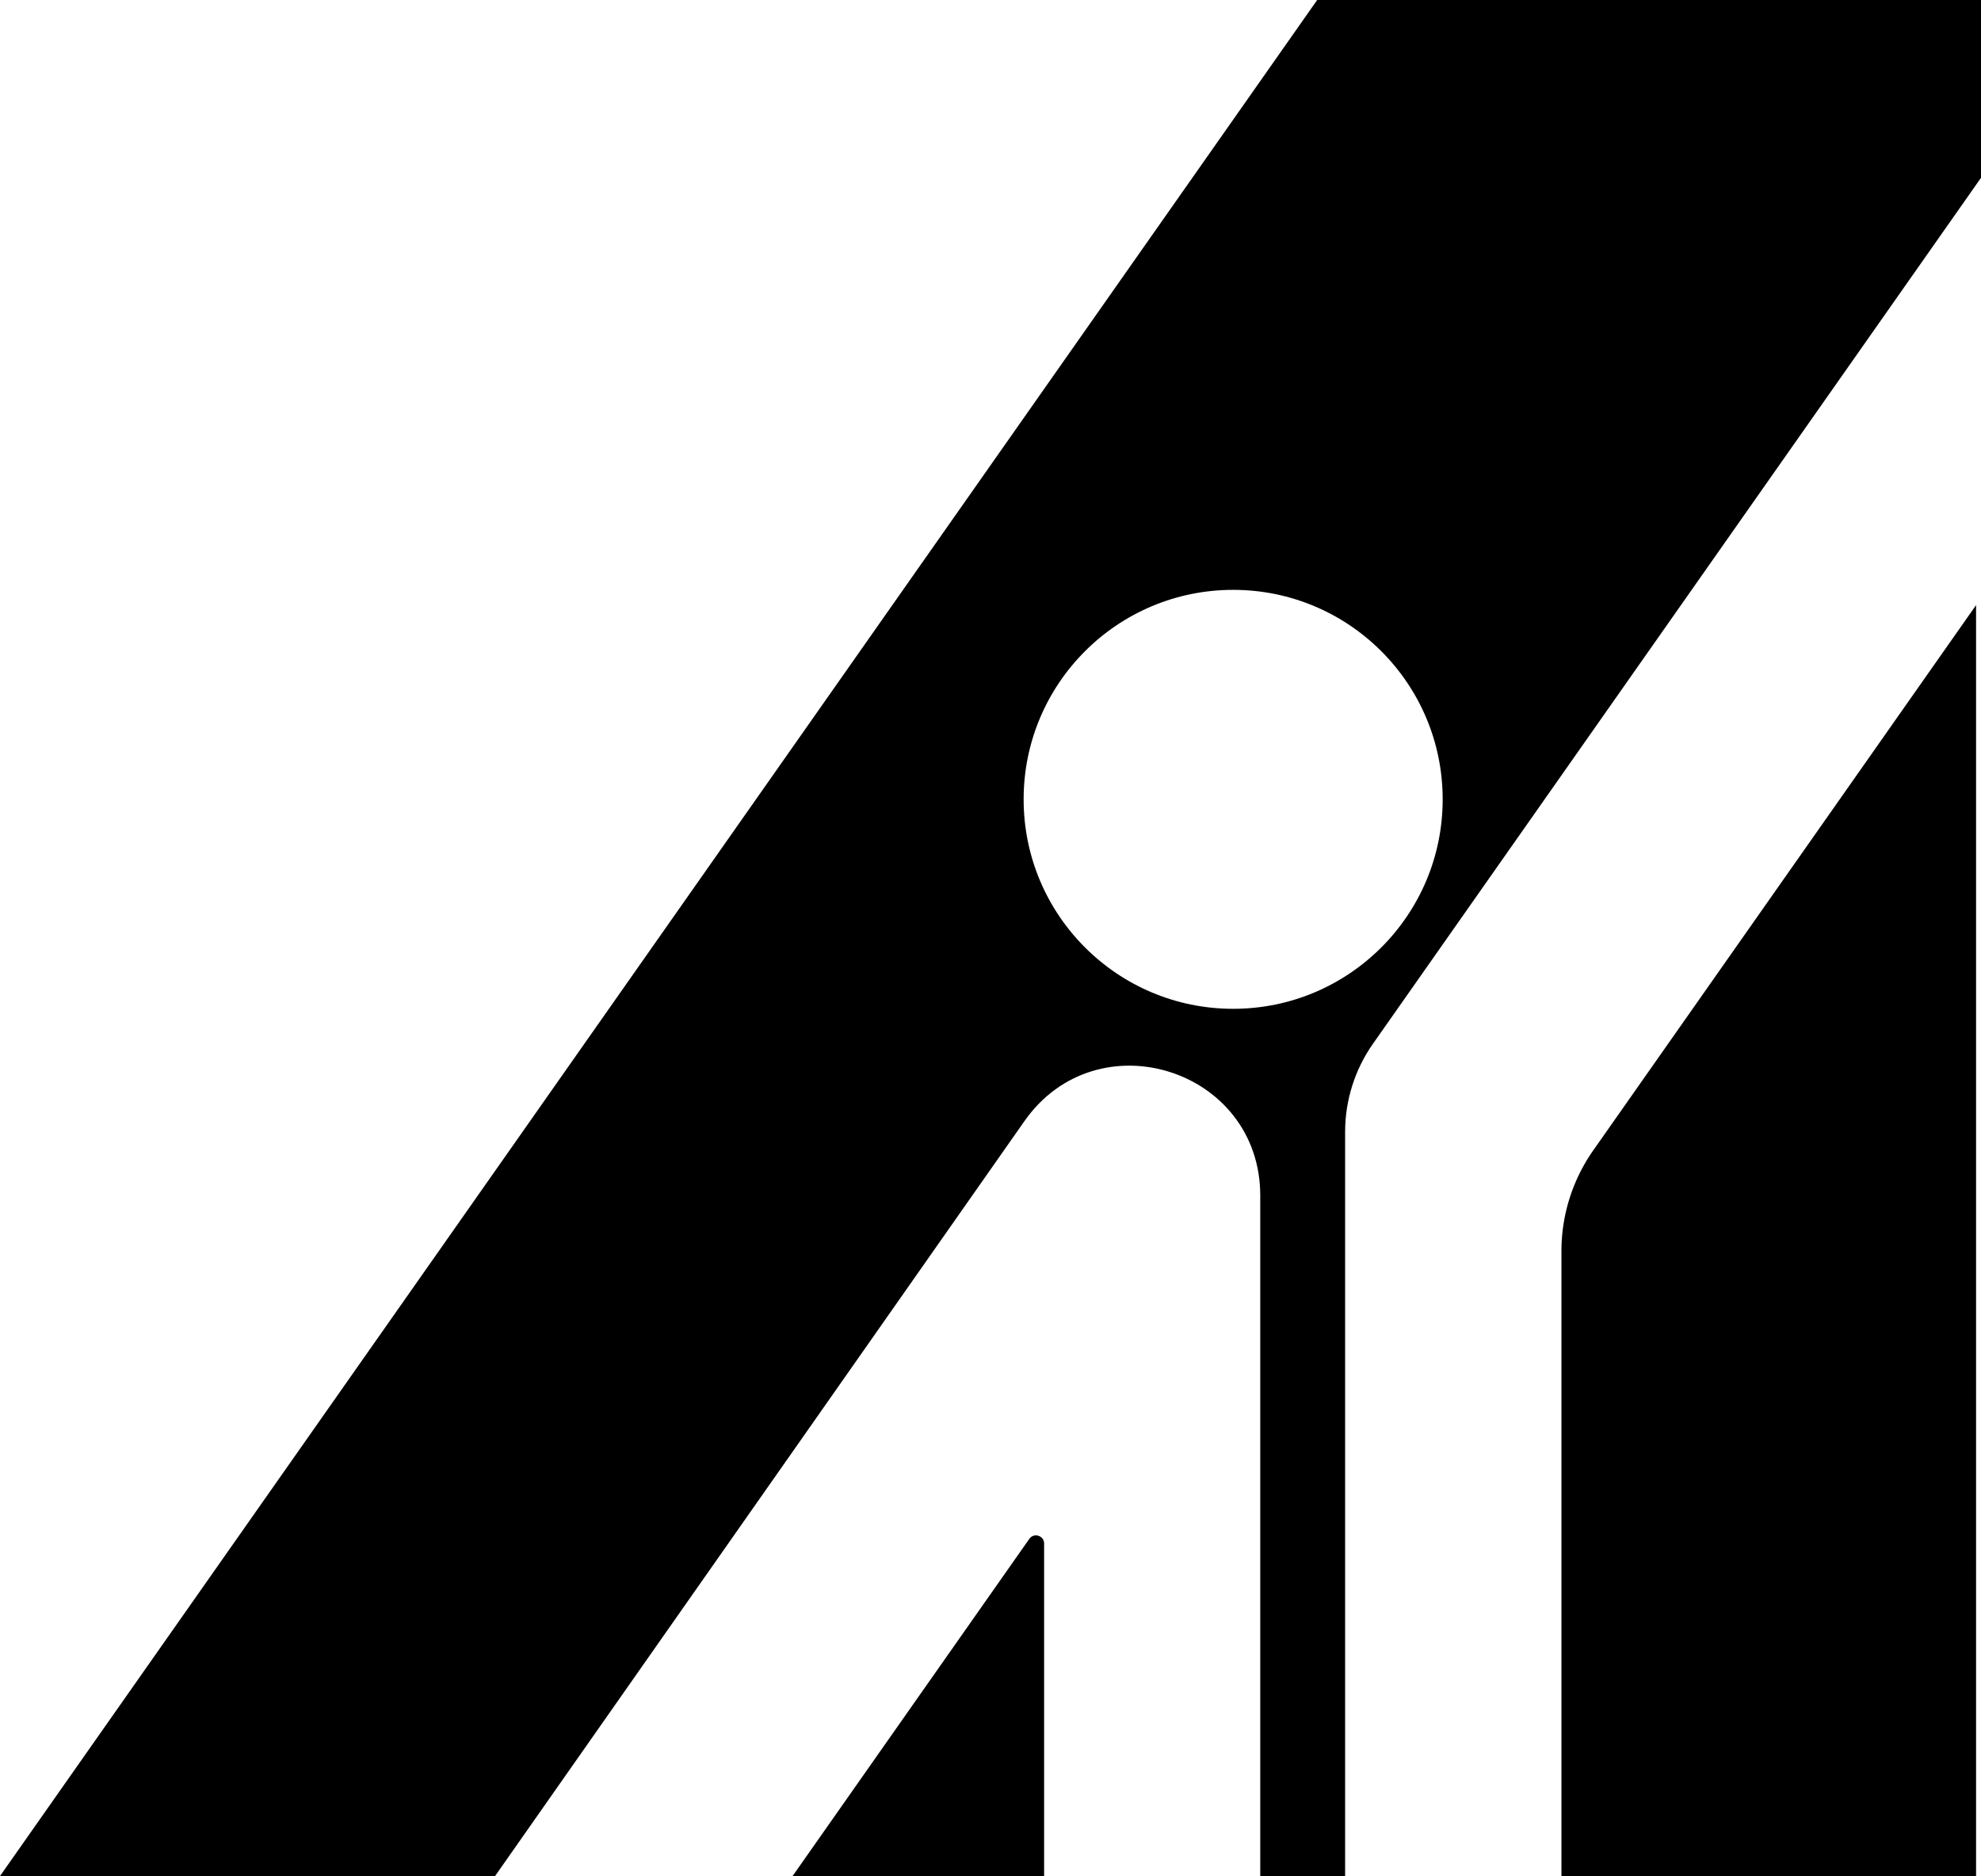 <svg data-name="Layer 1" xmlns="http://www.w3.org/2000/svg" viewBox="0 0 570.98 540.85"><path d="M450.05 360.7v180.15h119.51v-366.4L459.24 331.61a50.634 50.634 0 0 0-9.19 29.08ZM296.67 443.65l-68.22 97.19h72.49v-95.85c0-2.29-2.95-3.22-4.26-1.35Z"></path><path d="M379.65 0 0 540.85h142.69l152.58-217.64c20.97-29.91 67.97-15.07 67.97 21.45v196.19h24.46V326.31c0-9.09 2.8-17.95 8.02-25.39L570.98 51.26V0H379.65Zm-24.22 290.83c-33.35 0-60.39-27.04-60.39-60.39s27.04-60.39 60.39-60.39 60.39 27.04 60.39 60.39-27.04 60.39-60.39 60.39Z"></path></svg>